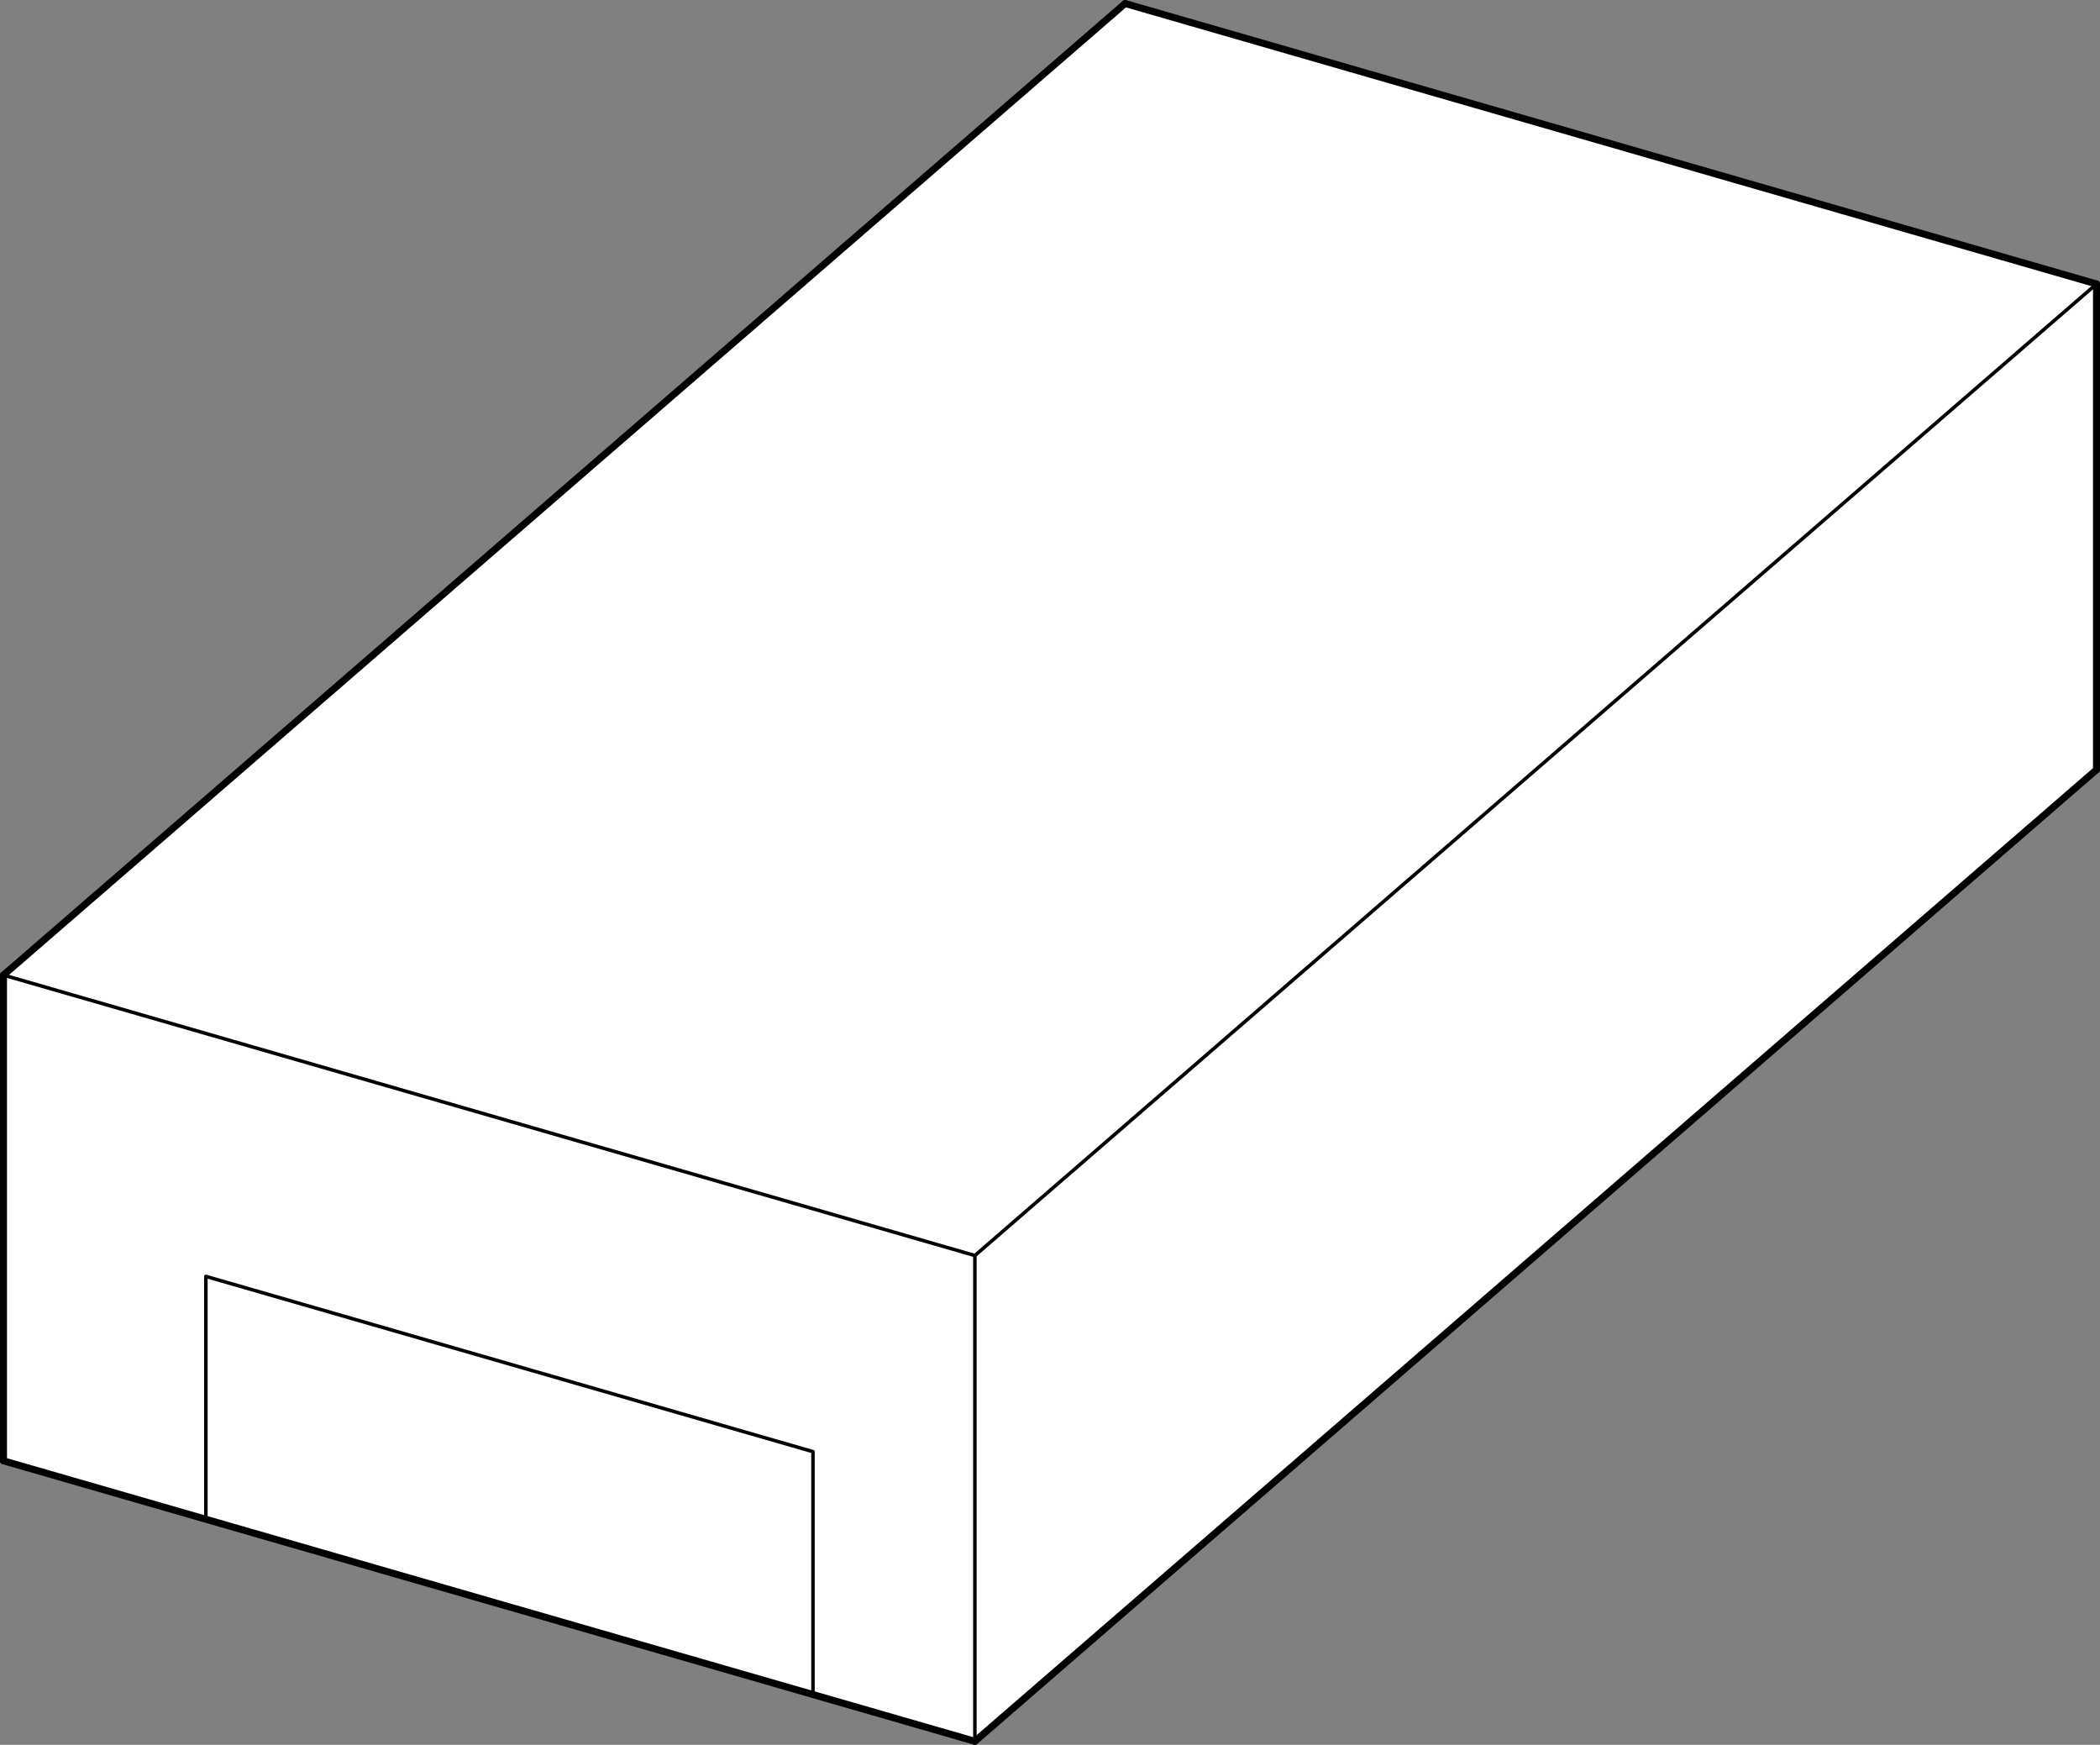 <?xml version="1.0" encoding="utf-8"?>
<!-- Generator: Adobe Illustrator 12.0.0, SVG Export Plug-In . SVG Version: 6.00 Build 51448)  -->
<!DOCTYPE svg PUBLIC "-//W3C//DTD SVG 1.1//EN" "http://www.w3.org/Graphics/SVG/1.1/DTD/svg11.dtd">
<svg  version="1.1" xmlns="http://www.w3.org/2000/svg" xmlns:xlink="http://www.w3.org/1999/xlink" width="127.372" height="105.809" viewBox="0 0 127.372 105.809"
	 overflow="visible" enable-background="new 0 0 127.372 105.809" xml:space="preserve">
<rect x="0" y="0" width="127.372" height="105.809" fill="#808080" stroke="none"/>
<g id="Ebene_2">
	<polygon fill="#FFFFFF" points="0.212,88.588 0.212,59.13 68.242,0.212 127.16,17.22 127.16,46.678 59.13,105.596 	"/>
</g>
<g id="ebene1">
	<polyline fill="none" stroke="#000000" stroke-width="0.213" stroke-linecap="round" stroke-linejoin="round" points="
		49.31,102.761 49.31,88.032 12.487,77.403 12.487,92.131 	"/>
	
		<line fill="none" stroke="#000000" stroke-width="0.425" stroke-linecap="round" stroke-linejoin="round" x1="59.13" y1="105.596" x2="127.16" y2="46.678"/>
	
		<line fill="none" stroke="#000000" stroke-width="0.425" stroke-linecap="round" stroke-linejoin="round" x1="0.212" y1="88.588" x2="59.13" y2="105.596"/>
	
		<line fill="none" stroke="#000000" stroke-width="0.425" stroke-linecap="round" stroke-linejoin="round" x1="127.16" y1="17.22" x2="68.242" y2="0.212"/>
	
		<line fill="none" stroke="#000000" stroke-width="0.425" stroke-linecap="round" stroke-linejoin="round" x1="127.16" y1="46.678" x2="127.16" y2="17.22"/>
	
		<line fill="none" stroke="#000000" stroke-width="0.213" stroke-linecap="round" stroke-linejoin="round" x1="59.13" y1="76.138" x2="127.16" y2="17.22"/>
	
		<line fill="none" stroke="#000000" stroke-width="0.213" stroke-linecap="round" stroke-linejoin="round" x1="59.13" y1="105.596" x2="59.13" y2="76.138"/>
	
		<line fill="none" stroke="#000000" stroke-width="0.213" stroke-linecap="round" stroke-linejoin="round" x1="0.212" y1="59.13" x2="59.13" y2="76.138"/>
	
		<line fill="none" stroke="#000000" stroke-width="0.425" stroke-linecap="round" stroke-linejoin="round" x1="0.212" y1="88.588" x2="0.212" y2="59.13"/>
	
		<line fill="none" stroke="#000000" stroke-width="0.425" stroke-linecap="round" stroke-linejoin="round" x1="68.242" y1="0.212" x2="0.212" y2="59.13"/>
</g>
</svg>
